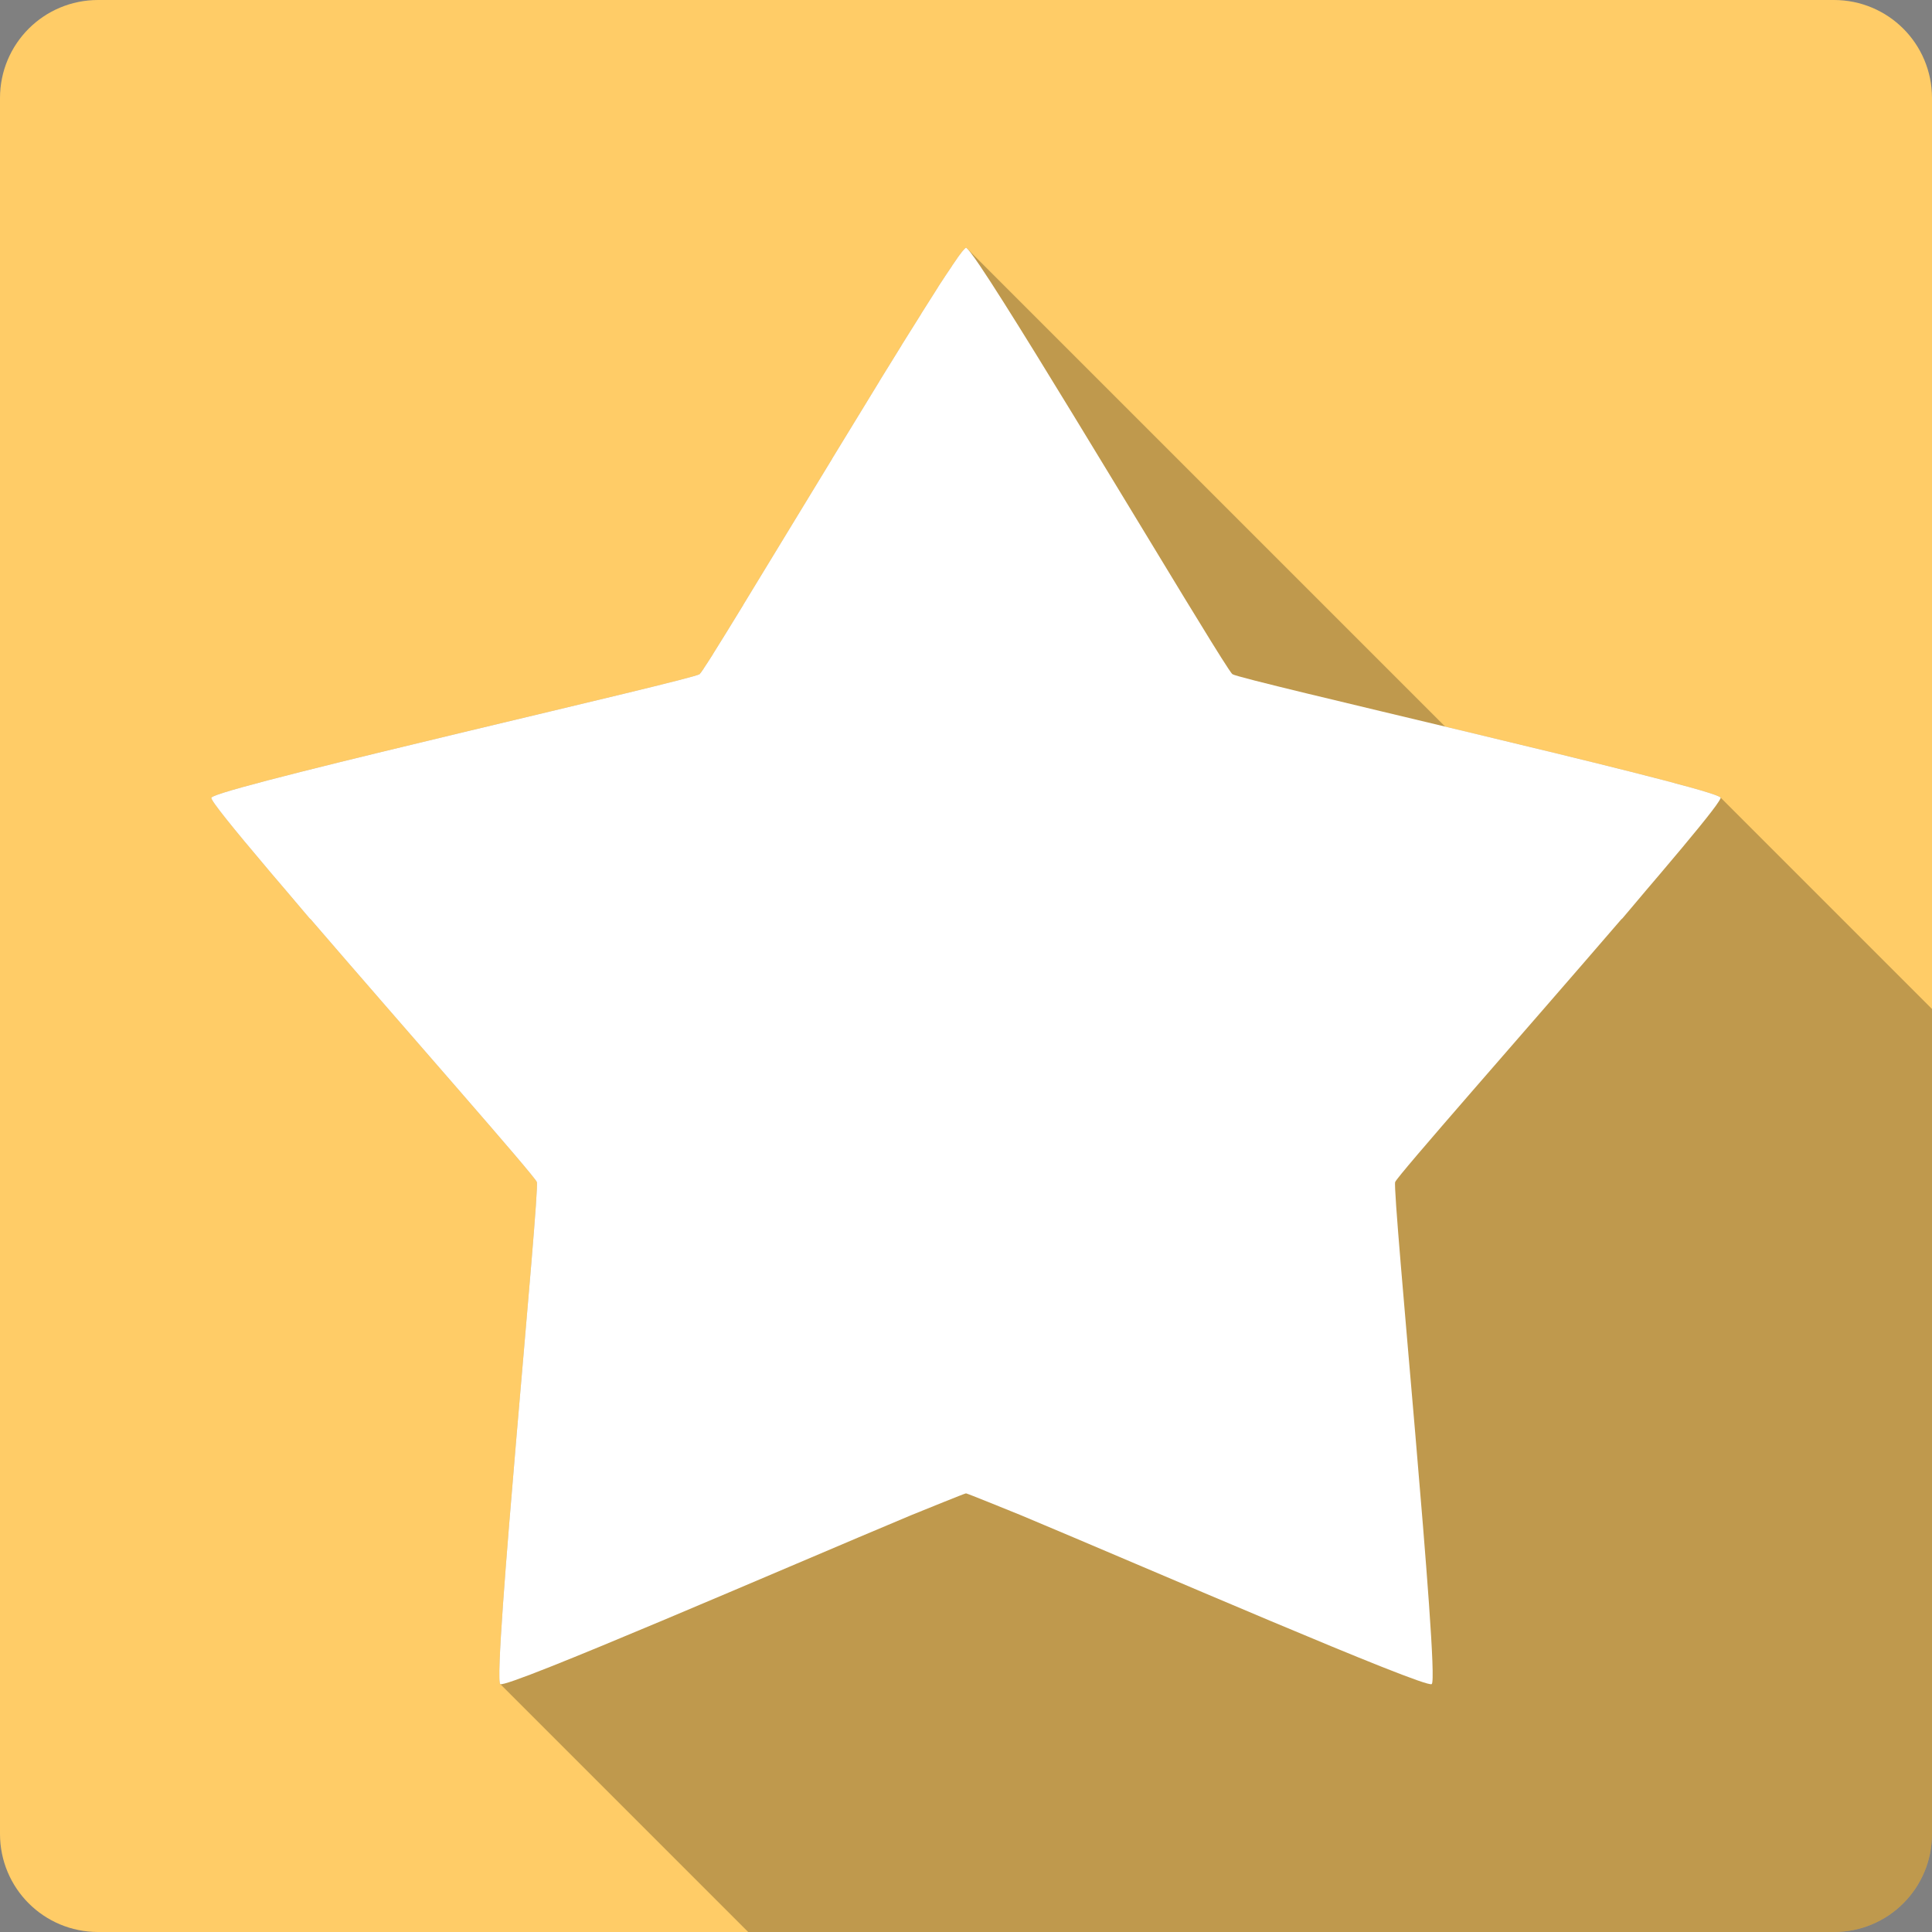 <?xml version="1.0" encoding="UTF-8" standalone="no"?>
<svg
   xmlns:dc="http://purl.org/dc/elements/1.1/"
   xmlns:cc="http://creativecommons.org/ns#"
   xmlns:rdf="http://www.w3.org/1999/02/22-rdf-syntax-ns#"
   xmlns:svg="http://www.w3.org/2000/svg"
   xmlns="http://www.w3.org/2000/svg"
   height="100%"
   width="100%"
   version="1.1"
   id="svg2"
   viewBox="0 0 512 512">
  <rect x="0" y="0" width="512" height="512" fill="#808080" stroke="none"/>
  <defs
     id="defs506" />
  <path
     style="fill:#ffcc67;fill-opacity:1;stroke:none"
     d="M 26,0 C 11.603,0 0,11.603 0,26 l 0,460 c 0,14.397 11.603,26 26,26 l 460,0 c 14.397,0 26,-11.603 26,-26 L 512,26 C 512,11.603 500.397,0 486,0 L 26,0 Z"
     id="rect2986" />
  <path
     id="path4070"
     d="m 256.002,65.66 c -0.044,0 -0.086,0.039 -0.164,0.1 -0.069,0.053 -0.167,0.13 -0.262,0.229 -0.006,0.006 0.006,0.027 0,0.033 -0.201,0.211 -0.477,0.483 -0.785,0.883 -0.006,0.008 0.006,0.025 0,0.033 -0.311,0.405 -0.701,0.889 -1.113,1.473 -0.006,0.008 0.006,0.025 0,0.033 -0.415,0.588 -0.866,1.244 -1.375,1.998 -0.005,0.008 0.005,0.023 0,0.031 -1.026,1.522 -2.273,3.352 -3.635,5.469 -0.005,0.009 0.005,0.022 0,0.031 -1.364,2.12 -2.879,4.529 -4.518,7.139 -0.005,0.009 0.005,0.023 0,0.031 -1.64,2.612 -3.418,5.42 -5.271,8.414 -0.005,0.008 0.005,0.025 0,0.033 -1.855,2.996 -3.82,6.157 -5.826,9.428 -0.005,0.008 0.005,0.025 0,0.033 -4.019,6.551 -8.281,13.521 -12.539,20.527 -0.005,0.008 0.005,0.023 0,0.031 -8.521,14.02 -17.062,28.069 -23.572,38.73 -0.004,0.006 0.004,0.025 0,0.031 -3.249,5.321 -6.012,9.806 -8.02,12.998 -0.004,0.006 0.004,0.026 0,0.031 -0.997,1.585 -1.826,2.836 -2.424,3.732 -0.004,0.005 0.004,0.028 0,0.033 -0.591,0.886 -0.977,1.409 -1.111,1.506 -2.097,1.521 -120.751,28.417 -128.922,32.41 -0.148,0.072 -0.254,0.14 -0.328,0.197 -0.058,0.044 -0.119,0.063 -0.131,0.098 -0.002,0.005 8.4e-4,0.027 0,0.033 -0.223,0.681 5.894,8.201 14.83,18.758 0.372,0.442 0.634,0.759 1.016,1.211 1.201,1.415 2.343,2.747 3.633,4.258 2.149,2.529 4.231,5.017 6.549,7.725 l 0.561,0.561 c 25.152,29.214 59.154,67.757 59.676,69.336 0.831,2.54 -11.801,130.937 -9.703,133.035 l 0.014,0.012 65.695,65.695 287.725,0 c 14.397,0 26,-11.603 26,-26 l 0,-218.604 -56.043,-56.043 c -0.022,-0.022 -0.053,-0.046 -0.092,-0.074 -0.074,-0.057 -0.178,-0.125 -0.326,-0.197 -4.366,-2.133 -39.732,-10.677 -72.551,-18.523 L 256.377,65.947 c -0.081,-0.081 -0.151,-0.143 -0.211,-0.188 -0.079,-0.06 -0.12,-0.1 -0.164,-0.1 z"
     style="opacity:0.25;fill:#000000;fill-rule:evenodd" />
  <path
     id="path3163"
     d="m 256.001,65.661 c -0.044,0 -0.085,0.038 -0.164,0.098 -0.069,0.053 -0.167,0.13 -0.262,0.229 -0.006,0.006 0.006,0.026 0,0.033 -0.201,0.211 -0.478,0.484 -0.786,0.884 -0.006,0.008 0.006,0.024 0,0.033 -0.311,0.405 -0.701,0.889 -1.113,1.473 -0.006,0.008 0.006,0.024 0,0.033 -0.415,0.588 -0.866,1.243 -1.375,1.997 -0.005,0.008 0.005,0.024 0,0.033 -1.026,1.522 -2.272,3.35 -3.634,5.467 -0.005,0.009 0.005,0.024 0,0.033 -1.364,2.12 -2.879,4.527 -4.518,7.137 -0.005,0.009 0.005,0.024 0,0.033 -1.64,2.612 -3.417,5.42 -5.271,8.414 -0.005,0.008 0.005,0.024 0,0.033 -1.855,2.996 -3.821,6.158 -5.827,9.428 -0.005,0.008 0.005,0.025 0,0.033 -4.019,6.551 -8.28,13.521 -12.539,20.527 -0.005,0.008 0.005,0.025 0,0.033 -8.521,14.02 -17.061,28.067 -23.571,38.729 -0.004,0.006 0.004,0.026 0,0.033 -3.249,5.321 -6.013,9.805 -8.021,12.997 -0.004,0.006 0.004,0.027 0,0.033 -0.997,1.585 -1.825,2.835 -2.423,3.732 -0.004,0.005 0.004,0.027 0,0.033 -0.591,0.886 -0.979,1.409 -1.113,1.506 -2.097,1.521 -120.751,28.418 -128.922,32.41 -0.148,0.072 -0.253,0.139 -0.327,0.196 -0.058,0.044 -0.12,0.063 -0.131,0.098 -0.002,0.005 8.3e-4,0.027 0,0.033 -0.223,0.681 5.894,8.202 14.83,18.759 0.372,0.442 0.633,0.76 1.015,1.211 1.201,1.415 2.344,2.746 3.634,4.256 2.149,2.529 4.23,5.018 6.548,7.726 l 0.36,0.327 c 25.17,29.24 59.355,67.985 59.878,69.568 0.833,2.545 -11.855,131.477 -9.69,133.047 1.724,1.25 76.508,-31.21 108.559,-44.622 0.075,-0.03 0.31,-0.13 0.393,-0.164 3.515,-1.424 14.168,-5.762 14.47,-5.762 0.302,0 10.955,4.338 14.47,5.762 0.138,0.058 0.253,0.105 0.393,0.164 32.051,13.412 106.835,45.872 108.559,44.622 2.165,-1.57 -10.523,-130.501 -9.69,-133.047 0.523,-1.583 34.707,-40.328 59.878,-69.568 l 0.36,-0.327 c 2.209,-2.582 4.163,-4.945 6.22,-7.366 1.294,-1.522 2.717,-3.183 3.929,-4.616 8.002,-9.432 13.914,-16.619 15.42,-19.053 0.148,-0.24 0.298,-0.476 0.36,-0.622 0.055,-0.131 0.115,-0.242 0.098,-0.295 -0.013,-0.04 -0.058,-0.079 -0.131,-0.131 -0.074,-0.057 -0.179,-0.124 -0.327,-0.196 -8.171,-3.993 -126.825,-30.89 -128.922,-32.41 -0.071,-0.057 -0.206,-0.202 -0.393,-0.458 -0.184,-0.252 -0.428,-0.61 -0.72,-1.048 -7.822,-11.737 -52.445,-86.937 -65.803,-106.725 -1.022,-1.514 -1.861,-2.687 -2.488,-3.503 -0.472,-0.612 -0.832,-1.018 -1.048,-1.179 -0.079,-0.06 -0.119,-0.098 -0.164,-0.098 z"
     style="fill:#ffffff;fill-rule:evenodd" />
</svg>
